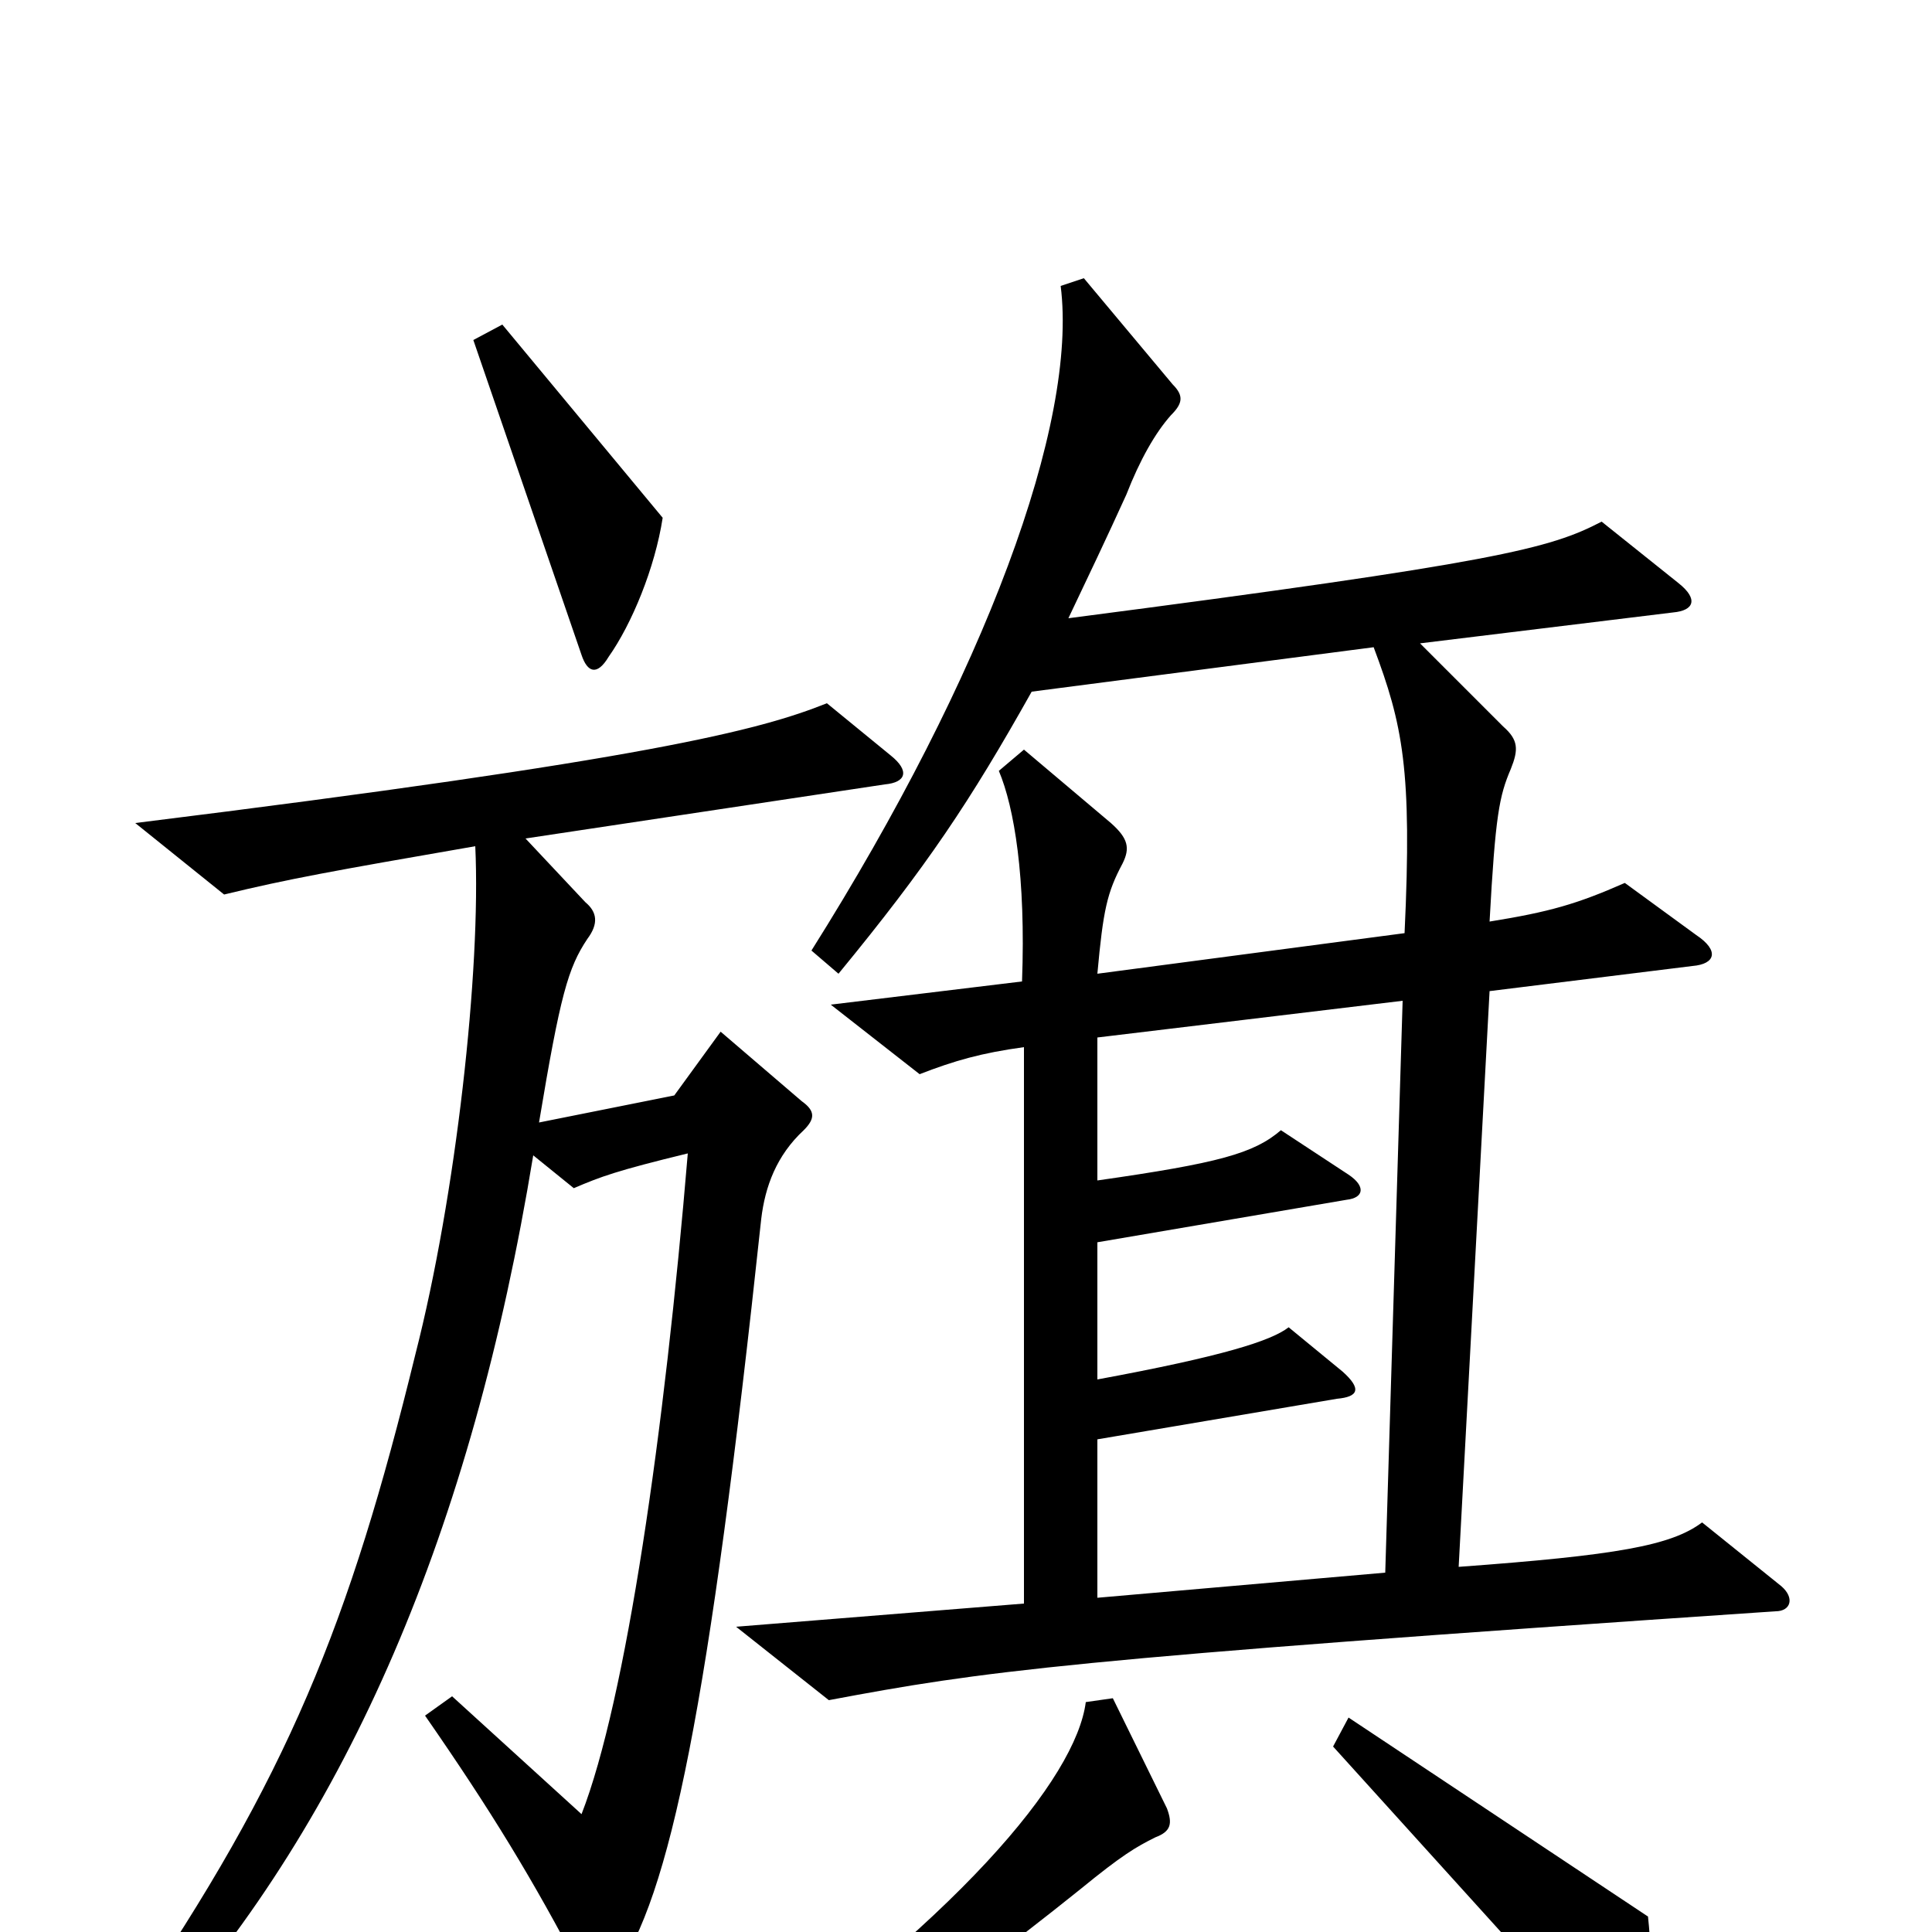 <svg xmlns="http://www.w3.org/2000/svg" viewBox="0 -1000 1000 1000">
	<path fill="#000000" d="M343 -732L260 -832L245 -824L301 -661C304 -652 309 -650 315 -660C327 -677 339 -706 343 -732ZM922 -179L881 -212C865 -200 837 -195 755 -189L771 -487L876 -500C888 -501 890 -508 878 -516L841 -543C816 -532 802 -528 771 -523C774 -578 776 -588 782 -602C786 -612 786 -617 778 -624L735 -667L866 -683C877 -684 879 -690 869 -698L829 -730C802 -716 776 -709 553 -680C563 -701 573 -722 583 -744C590 -762 598 -776 606 -785C612 -791 613 -795 607 -801L561 -856L549 -852C558 -781 510 -651 420 -508L434 -496C480 -552 502 -585 534 -642L711 -665C726 -625 731 -602 727 -517L568 -496C571 -529 573 -538 581 -553C585 -561 584 -566 575 -574L530 -612L517 -601C525 -582 531 -546 529 -492L430 -480L476 -444C494 -451 508 -455 530 -458V-170L381 -158L429 -120C509 -135 549 -141 919 -166C927 -166 929 -173 922 -179ZM461 -609L428 -636C393 -622 336 -607 70 -574L116 -537C149 -545 171 -549 246 -562C249 -498 236 -381 215 -299C181 -160 149 -80 67 40L82 50C180 -60 244 -207 276 -402L297 -385C311 -391 319 -394 356 -403C344 -259 324 -120 301 -61L234 -122L220 -112C254 -63 276 -27 301 21C306 31 311 31 318 22C347 -18 367 -117 394 -369C396 -386 402 -402 416 -415C422 -421 422 -425 415 -430L373 -466L349 -433L279 -419C290 -485 294 -499 304 -514C310 -522 309 -528 303 -533L272 -566L458 -594C469 -595 471 -601 461 -609ZM853 -8L698 -111L690 -96L833 62C840 70 846 70 849 61C854 41 856 20 853 -8ZM604 -64L576 -121L562 -119C557 -80 497 -6 361 88L370 103C433 71 483 39 559 -22C581 -40 588 -44 598 -49C606 -52 607 -56 604 -64ZM726 -482L717 -186L568 -173V-255L692 -276C703 -277 705 -281 695 -290L667 -313C658 -306 633 -298 568 -286V-357L697 -379C706 -380 707 -386 698 -392L663 -415C649 -403 631 -398 568 -389V-463Z"/>
</svg>